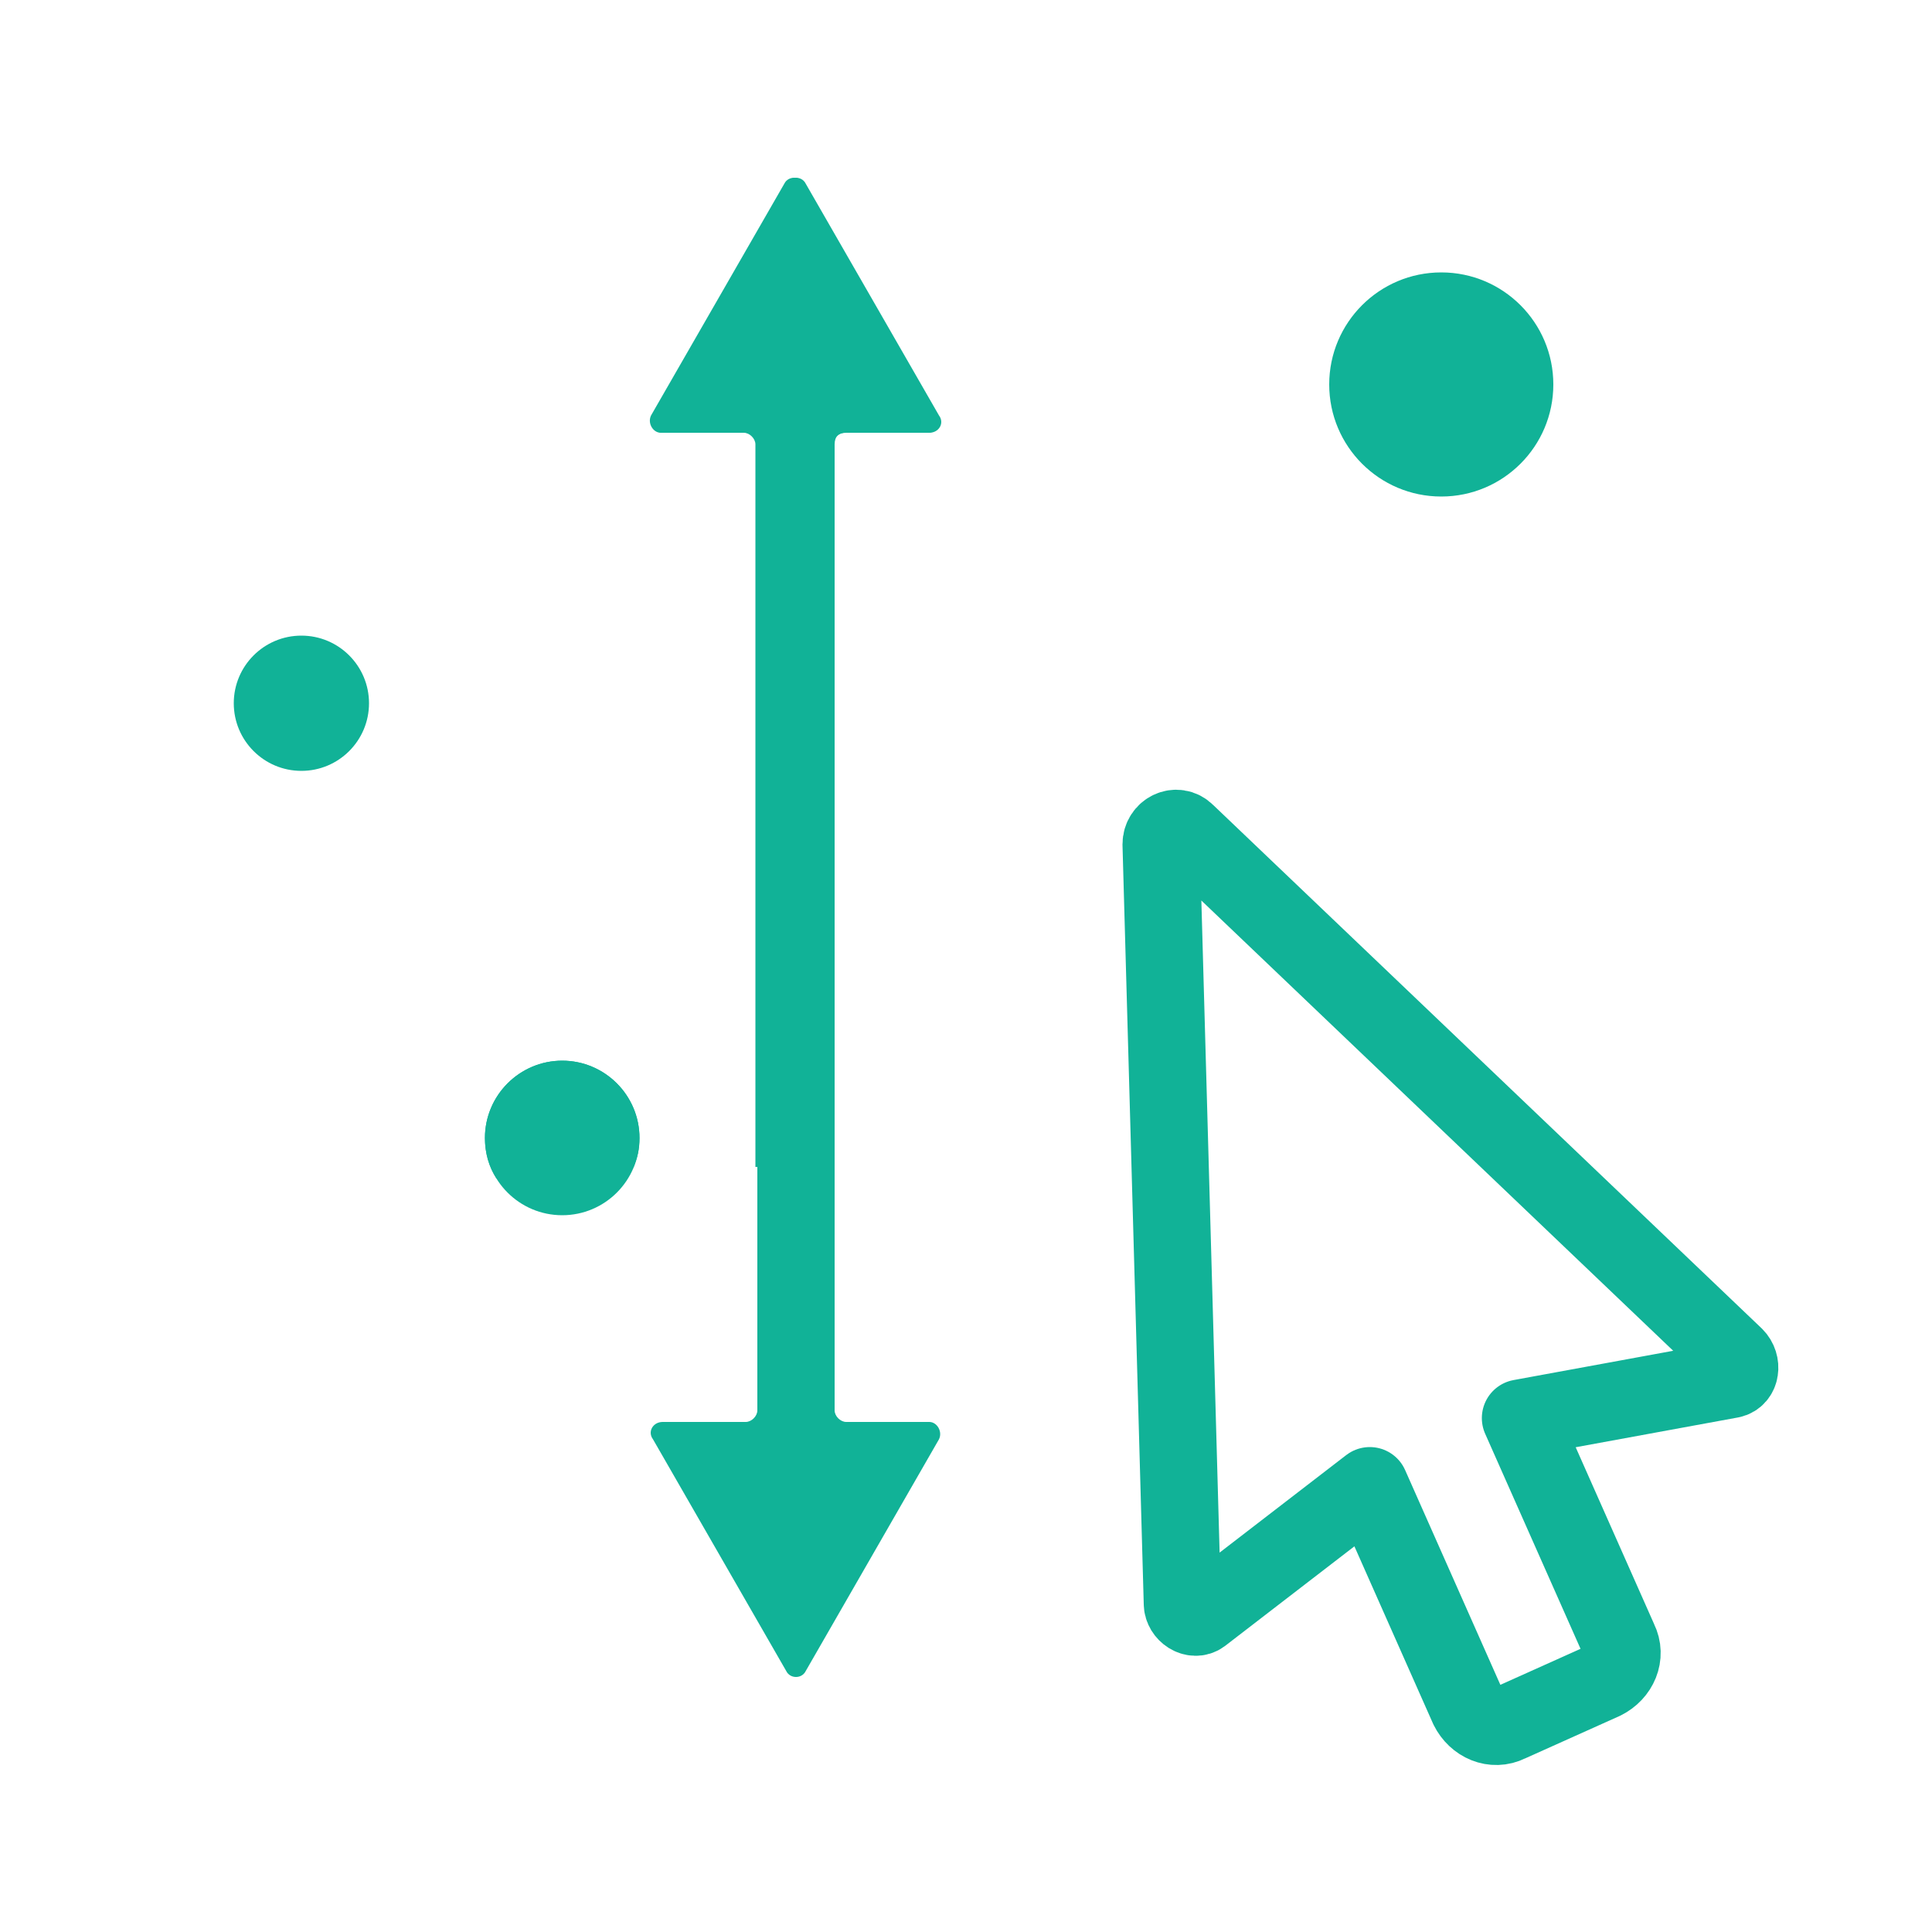 <?xml version="1.0" encoding="utf-8"?>
<!-- Generator: Adobe Illustrator 24.1.3, SVG Export Plug-In . SVG Version: 6.00 Build 0)  -->
<svg version="1.1" xmlns="http://www.w3.org/2000/svg" xmlns:xlink="http://www.w3.org/1999/xlink" x="0px" y="0px"
	 viewBox="0 0 100 100" style="enable-background:new 0 0 100 100;" xml:space="preserve">
<style type="text/css">
	.st0{display:none;}
	.st1{display:inline;fill:#11B297;}
	.st2{display:none;fill:#11B297;}
	.st3{fill:#11B297;}
	.st4{fill:none;stroke:#11B297;stroke-width:4;stroke-linecap:round;stroke-linejoin:round;stroke-miterlimit:10;}
	.st5{display:inline;}
</style>
<g id="レイヤー_1" class="st0">
	<path class="st1" d="M84.4,54.6c2.2-2.8,2.1-7-0.5-9.6c-0.8-0.8-2-1.5-3.1-1.8c0.4-0.9,0.6-2,0.6-3c0-2-0.7-3.8-2.1-5.1
		c-2.6-2.6-6.6-2.8-9.4-0.7c-0.3-0.8-0.7-1.7-1.4-2.4c-1.4-1.5-3.2-2.4-5.2-2.4c-1.9-0.1-3.7,0.6-5.1,2c-0.2-0.3-0.4-0.7-0.7-0.9
		c-1.4-1.5-3.2-2.4-5.2-2.4c-2.1-0.1-4,0.7-5.3,2.1L36.6,40.6c-1.1-4.4-5.3-7.4-9.9-6.9c-1.2,0.1-2.4,0.7-3.2,1.6
		c-1.9-2.1-4.8-3.3-7.8-3c-2.8,0.3-5,2.7-5,5.6L10.7,53c0,4-0.5,8-1.5,11.6v0.1l0,0c-2.1,7.3,0,15.1,5.3,20.4
		c5.5,5.5,12.9,8.5,20.6,8.5c0.6,0,1.4,0,2-0.1c2.9,0.9,6,1.5,9.1,1.5c7.5,0,15-2.8,20.6-8.5L87,66.2c1.4-1.4,2.1-3.2,2.1-5.1
		c0-2-0.7-3.7-2.1-5.1C86.2,55.4,85.3,54.9,84.4,54.6z M50,33.3c0.6-0.6,1.5-0.8,2.2-0.8c0.8,0,1.6,0.4,2.1,0.9
		c0.3,0.4,0.5,0.9,0.5,1.5L37.6,52.5l-0.5-6.4L50,33.3z M17.6,82.2c-4.3-4.3-5.8-10.4-4.3-16.1l0,0c1.1-4.2,1.7-8.5,1.7-12.9
		L14.9,38c0-0.6,0.5-1.2,1.1-1.2c2.7-0.3,5.1,1.7,5.4,4.3l0.2,2.5l0.1,10.9c0,4-0.5,7.9-1.4,11.5c0,0.1-0.1,0.1-0.1,0.2
		c-2.1,7.3,0,15.1,5.3,20.4c0.5,0.5,1.1,1,1.7,1.6C23.6,86.9,20.3,84.9,17.6,82.2z M84,63.3L63.9,83.5c-9.7,9.7-25.5,9.7-35.2,0
		c-4.2-4.2-5.8-10.3-4.3-16v-0.1c1.1-4.3,1.7-8.5,1.7-12.9l0,0l0,0V43.5l0,0v-0.3v-3.9c0-0.6,0.5-1.3,1.1-1.3
		c2.7-0.3,5.1,1.7,5.4,4.3l0.7,10.5c0.2,1.6,1.2,2.9,2.7,3.4c1.6,0.5,3.1,0.1,4.3-0.9l20.6-20.6c0.6-0.6,1.1-0.9,2.2-0.8
		c0.8,0,1.6,0.4,2.1,0.9c0.9,1,0.8,3.1-0.3,4.3l0,0l0,0L49.6,54.6c-0.8,0.8-0.8,2.2,0,3c0.4,0.4,0.9,0.6,1.6,0.6
		c0.5,0,1.1-0.2,1.6-0.6l15.4-15.4l0,0l4.1-4.1c1.1-1.1,3-1.1,4.2,0c0.5,0.5,0.8,1.3,0.8,2.1s-0.3,1.6-0.8,2.1L56.8,61.8
		c-0.8,0.8-0.8,2.2,0,3c0.4,0.4,0.9,0.6,1.6,0.6c0.6,0,1.1-0.2,1.6-0.6l10.9-10.9l5.8-5.8c1.1-1.1,3-1.1,4.2,0c1.1,1.1,1.1,3,0,4.2
		l-4,4l0,0L74,59L64,69c-0.8,0.8-0.8,2.2,0,3c0.4,0.4,0.9,0.6,1.6,0.6c0.6,0,1.1-0.2,1.6-0.6l12.8-12.8c1.1-1.1,3-1.1,4.2,0
		c0.5,0.5,0.8,1.2,0.8,2.1C84.9,62.1,84.6,62.8,84,63.3z M70.5,19l5.3-11.4c0.5-1,1.8-1.6,2.8-1c1,0.5,1.6,1.8,1,2.8l-5.2,11.5
		c-0.4,0.8-1.1,1.2-2,1.2c-0.3,0-0.6-0.1-0.9-0.2C70.5,21.4,70.1,20,70.5,19z M59.4,7.4c-0.3-1.1,0.4-2.3,1.6-2.6
		c1.1-0.3,2.3,0.3,2.6,1.5l3.2,12.1c0.3,1.1-0.4,2.3-1.6,2.6c-0.2,0-0.4,0.1-0.5,0.1c-0.9,0-1.8-0.6-2.1-1.6L59.4,7.4z M90.5,22
		l-11.4,5.3c-0.3,0.1-0.6,0.2-0.9,0.2c-0.8,0-1.6-0.4-2-1.3c-0.5-1,0-2.4,1-2.8l11.4-5.3c1-0.5,2.4,0,2.8,1
		C92.1,20.2,91.6,21.5,90.5,22z"/>
</g>
<g id="レイヤー_2">
	<path class="st2" d="M100,66.3c-28.8,0.4-43.4-6-64.6-6C18.3,60.3,0,67.9,0,67.9V100h100L100,66.3z"/>
	<circle class="st3" cx="29.1" cy="58.9" r="4"/>
	<path class="st4" d="M89.8,70.2L61.4,43.1c-0.5-0.5-1.3-0.1-1.3,0.6L61.2,83c0,0.5,0.6,0.9,1,0.6l8.7-6.7l5.1,11.5
		c0.4,0.8,1.3,1.2,2.1,0.8l4.9-2.2c0.8-0.4,1.2-1.3,0.8-2.1l-5.1-11.5l10.9-2C90.1,71.3,90.2,70.6,89.8,70.2z"/>
	<circle class="st3" cx="15.6" cy="36.4" r="3.5"/>
	<circle class="st3" cx="74.6" cy="19.9" r="5.8"/>
	<path class="st3" d="M43.8,22.4h4.3c0.5,0,0.8-0.5,0.5-0.9l-6.9-12c-0.2-0.4-0.8-0.4-1,0l-6.9,12c-0.2,0.4,0.1,0.9,0.5,0.9h4.3
		c0.3,0,0.6,0.3,0.6,0.6V73c0,0.3-0.3,0.6-0.6,0.6h-4.3c-0.5,0-0.8,0.5-0.5,0.9l6.9,12c0.2,0.4,0.8,0.4,1,0l6.9-12
		c0.2-0.4-0.1-0.9-0.5-0.9h-4.3c-0.3,0-0.6-0.3-0.6-0.6V23C43.2,22.6,43.4,22.4,43.8,22.4z"/>
</g>
<g id="レイヤー_4">
	<path class="st3" d="M32.8,60.4c0.2-0.5,0.3-0.9,0.3-1.5c0-2.2-1.8-4-4-4c-2.2,0-4,1.8-4,4c0,0.8,0.2,1.5,0.6,2.1
		C28.1,60.7,30.5,60.5,32.8,60.4z"/>
	<path class="st3" d="M34.2,22.4h4.3c0.3,0,0.6,0.3,0.6,0.6v37.4c1.4,0,2.7,0.1,4,0.2V23c0-0.3,0.3-0.6,0.6-0.6h4.3
		c0.5,0,0.8-0.5,0.5-0.9l-6.9-12c-0.2-0.4-0.8-0.4-1,0l-6.9,12C33.5,21.9,33.8,22.4,34.2,22.4z"/>
</g>
<g id="レイヤー_3" class="st0">
	<g class="st5">
		<g>
			<path class="st3" d="M85.3,65.9L85.3,65.9L61.4,43.1c-0.5-0.5-1.3-0.1-1.3,0.6l0.5,19.1v0C68.1,64,75.9,65.3,85.3,65.9
				C85.3,65.9,85.3,65.9,85.3,65.9z M85.3,65.9l4.5,4.3c0.4,0.4,0.2,1-0.2,1.1l-10.9,2l5.1,11.5c0.4,0.8,0,1.8-0.8,2.1l-4.9,2.2
				c-0.8,0.4-1.8,0-2.1-0.8l-5.1-11.5l-8.7,6.7c-0.4,0.3-1,0-1-0.6l-0.6-20.2c-0.2,0-0.4-0.1-0.6-0.1c-8.1-1.3-15.8-2.4-24.6-2.4
				c-0.9,0-1.7,0-2.6,0.1c-0.6,1.5-2,2.5-3.7,2.5c-1.4,0-2.7-0.8-3.4-1.9C12.1,62.9,0,67.9,0,67.9V100h100V66.3
				C94.6,66.4,89.8,66.2,85.3,65.9z"/>
		</g>
	</g>
</g>
</svg>
